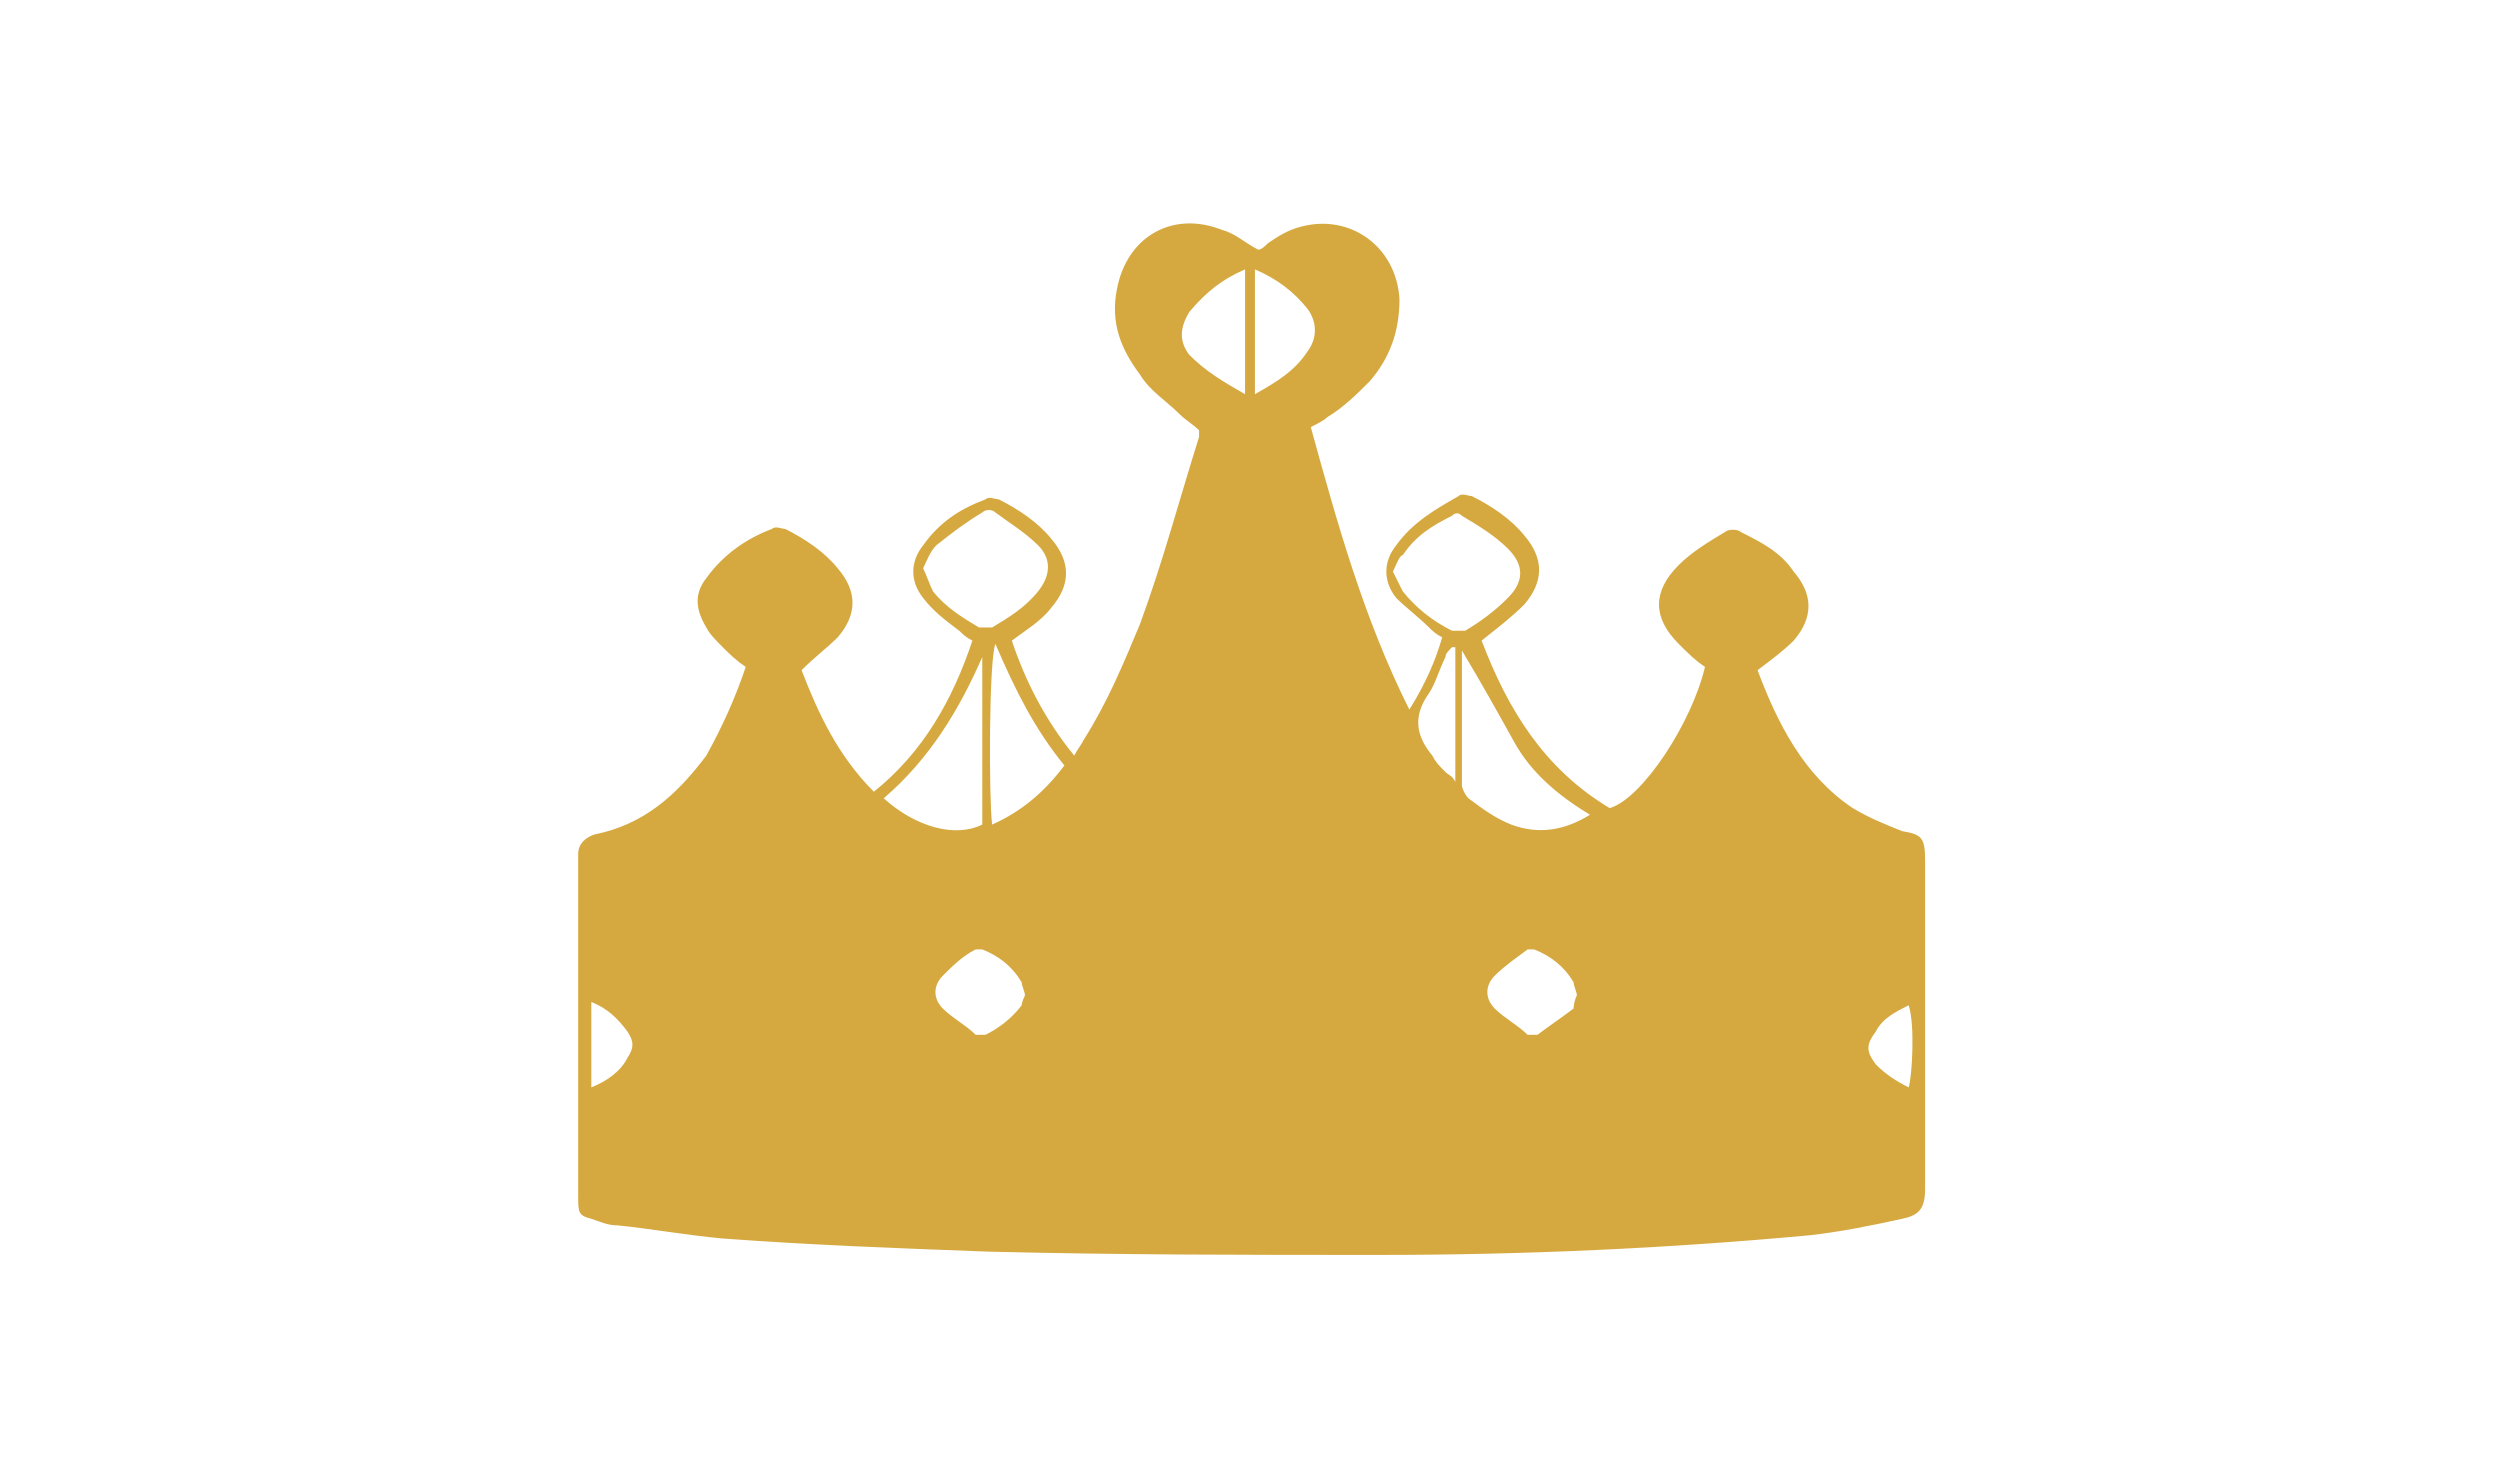 <?xml version="1.0" encoding="utf-8"?>
<!-- Generator: Adobe Illustrator 27.4.1, SVG Export Plug-In . SVG Version: 6.00 Build 0)  -->
<svg version="1.1" id="Laag_2_00000101804757237721929200000010665610292068669336_"
	 xmlns="http://www.w3.org/2000/svg" xmlns:xlink="http://www.w3.org/1999/xlink" x="0px" y="0px" viewBox="0 0 76.1 44.8"
	 style="enable-background:new 0 0 76.1 44.8;" xml:space="preserve">
<style type="text/css">
	.st0{fill:#D5A940;}
</style>
<g id="Laag_1-2">
	<path class="st0" d="M22.7,20.3c-0.3-0.2-0.5-0.4-0.7-0.6c-0.2-0.2-0.4-0.4-0.5-0.6c-0.3-0.5-0.4-1,0-1.5c0.5-0.7,1.2-1.2,2-1.5
		c0.1-0.1,0.3,0,0.4,0c0.6,0.3,1.2,0.7,1.6,1.2c0.6,0.7,0.6,1.4,0,2.1c-0.3,0.3-0.7,0.6-1.1,1c0.5,1.3,1.1,2.6,2.2,3.7
		c1.5-1.2,2.4-2.8,3-4.6c-0.2-0.1-0.3-0.2-0.4-0.3c-0.4-0.3-0.8-0.6-1.1-1c-0.4-0.5-0.4-1.1,0-1.6c0.5-0.7,1.1-1.1,1.9-1.4
		c0.1-0.1,0.3,0,0.4,0c0.6,0.3,1.2,0.7,1.6,1.2c0.6,0.7,0.6,1.4,0,2.1c-0.3,0.4-0.8,0.7-1.2,1c0.4,1.2,1,2.4,1.9,3.5
		c0.1-0.2,0.2-0.3,0.3-0.5c0.7-1.1,1.2-2.3,1.7-3.5c0.7-1.9,1.2-3.8,1.8-5.7c0-0.1,0-0.1,0-0.2c-0.2-0.2-0.4-0.3-0.6-0.5
		c-0.4-0.4-0.9-0.7-1.2-1.2c-0.6-0.8-0.9-1.6-0.7-2.6c0.3-1.6,1.7-2.4,3.2-1.8c0.4,0.1,0.7,0.4,1.1,0.6c0.1,0,0.2-0.1,0.3-0.2
		c0.3-0.2,0.6-0.4,1-0.5c1.5-0.4,2.9,0.6,3,2.2c0,1-0.3,1.8-0.9,2.5c-0.4,0.4-0.8,0.8-1.3,1.1c-0.1,0.1-0.3,0.2-0.5,0.3
		c0.8,2.9,1.6,5.8,3,8.6c0.5-0.8,0.8-1.5,1-2.2c-0.2-0.1-0.3-0.2-0.4-0.3c-0.3-0.3-0.7-0.6-1-0.9c-0.4-0.5-0.4-1.1,0-1.6
		c0.5-0.7,1.2-1.1,1.9-1.5c0.1-0.1,0.3,0,0.4,0c0.6,0.3,1.2,0.7,1.6,1.2c0.6,0.7,0.6,1.4,0,2.1c-0.4,0.4-0.8,0.7-1.3,1.1
		c0.8,2.1,1.9,3.9,3.9,5.1c1-0.3,2.5-2.6,2.9-4.3c-0.3-0.2-0.5-0.4-0.8-0.7c-0.8-0.8-0.8-1.6,0-2.4c0.4-0.4,0.9-0.7,1.4-1
		c0.1-0.1,0.4-0.1,0.5,0c0.6,0.3,1.2,0.6,1.6,1.2c0.6,0.7,0.6,1.4,0,2.1c-0.3,0.3-0.7,0.6-1.1,0.9c0.6,1.6,1.4,3.2,2.9,4.2
		c0.5,0.3,1,0.5,1.5,0.7c0.6,0.1,0.7,0.2,0.7,0.9c0,1.1,0,2.2,0,3.4c0,2.1,0,4.1,0,6.2c0,0.1,0,0.3,0,0.4c0,0.6-0.2,0.8-0.7,0.9
		c-0.9,0.2-1.9,0.4-2.8,0.5c-4.3,0.4-8.7,0.6-13.1,0.6c-4,0-7.9,0-11.9-0.1c-2.7-0.1-5.4-0.2-8.1-0.4c-1.1-0.1-2.2-0.3-3.2-0.4
		c-0.3,0-0.5-0.1-0.8-0.2c-0.4-0.1-0.4-0.2-0.4-0.7c0-0.2,0-0.4,0-0.5c0-3.1,0-6.3,0-9.4c0-0.2,0-0.3,0-0.5c0-0.3,0.2-0.5,0.5-0.6
		c1.5-0.3,2.5-1.2,3.4-2.4C22,22.1,22.4,21.2,22.7,20.3L22.7,20.3z M42.4,17.4c0.1,0.2,0.2,0.4,0.3,0.6c0.4,0.5,0.9,0.9,1.5,1.2
		c0.1,0,0.3,0,0.4,0c0.5-0.3,0.9-0.6,1.3-1c0.5-0.5,0.5-1,0-1.5c-0.4-0.4-0.9-0.7-1.4-1c-0.1-0.1-0.2-0.1-0.3,0
		c-0.6,0.3-1.1,0.6-1.5,1.2C42.6,16.9,42.5,17.2,42.4,17.4L42.4,17.4z M28.1,17.3c0.1,0.2,0.2,0.5,0.3,0.7c0.4,0.5,0.9,0.8,1.4,1.1
		c0.1,0,0.3,0,0.4,0c0.5-0.3,1-0.6,1.4-1.1c0.4-0.5,0.4-1,0-1.4c-0.4-0.4-0.9-0.7-1.3-1c-0.1-0.1-0.3-0.1-0.4,0
		c-0.5,0.3-0.9,0.6-1.4,1C28.3,16.8,28.2,17.1,28.1,17.3L28.1,17.3z M44.5,19.8C44.5,19.8,44.5,19.9,44.5,19.8c0,1.4,0,2.8,0,4.1
		c0,0.1,0.1,0.3,0.2,0.4c0.4,0.3,0.8,0.6,1.3,0.8c0.8,0.3,1.6,0.2,2.4-0.3c-1-0.6-1.8-1.3-2.3-2.2C45.6,21.7,45.1,20.8,44.5,19.8z
		 M26.9,24.3c1,0.9,2.2,1.2,3,0.8V20C29.2,21.6,28.3,23.1,26.9,24.3z M30.2,25.1c0.9-0.4,1.6-1,2.2-1.8c-0.9-1.1-1.5-2.3-2.1-3.7
		C30.1,20.1,30.1,24.3,30.2,25.1z M31.2,30.3c0-0.1-0.1-0.3-0.1-0.4c-0.3-0.5-0.7-0.8-1.2-1c-0.1,0-0.2,0-0.2,0
		c-0.4,0.2-0.7,0.5-1,0.8c-0.3,0.3-0.3,0.7,0,1c0.3,0.3,0.7,0.5,1,0.8c0.1,0,0.2,0,0.3,0c0.4-0.2,0.8-0.5,1.1-0.9
		C31.1,30.6,31.1,30.5,31.2,30.3z M48,30.3c0-0.1-0.1-0.3-0.1-0.4c-0.3-0.5-0.7-0.8-1.2-1c-0.1,0-0.2,0-0.2,0
		c-0.4,0.3-0.7,0.5-1,0.8c-0.3,0.3-0.3,0.7,0,1c0.3,0.3,0.7,0.5,1,0.8c0.1,0,0.2,0,0.3,0c0.4-0.3,0.7-0.5,1.1-0.8
		C47.9,30.7,47.9,30.5,48,30.3L48,30.3z M37.9,12c0-1.3,0-2.5,0-3.8c-0.7,0.3-1.2,0.7-1.7,1.3c-0.3,0.5-0.3,0.9,0,1.3
		C36.7,11.3,37.2,11.6,37.9,12L37.9,12z M38.2,8.2V12c0.7-0.4,1.2-0.7,1.6-1.3c0.3-0.4,0.3-0.9,0-1.3C39.4,8.9,38.9,8.5,38.2,8.2
		L38.2,8.2z M44.3,19.7c0,0-0.1,0-0.1,0C44.1,19.8,44,19.9,44,20c-0.2,0.4-0.3,0.8-0.5,1.1c-0.5,0.7-0.4,1.3,0.1,1.9
		c0.1,0.2,0.2,0.3,0.4,0.5c0.1,0.1,0.2,0.1,0.3,0.3V19.7L44.3,19.7z M58.1,33.1c0.1-0.3,0.2-1.9,0-2.5c-0.4,0.2-0.8,0.4-1,0.8
		c-0.3,0.4-0.3,0.6,0,1C57.4,32.7,57.7,32.9,58.1,33.1L58.1,33.1z M18,33.1c0.5-0.2,0.9-0.5,1.1-0.9c0.2-0.3,0.2-0.5,0-0.8
		c-0.3-0.4-0.6-0.7-1.1-0.9V33.1z"/>
</g>
</svg>
